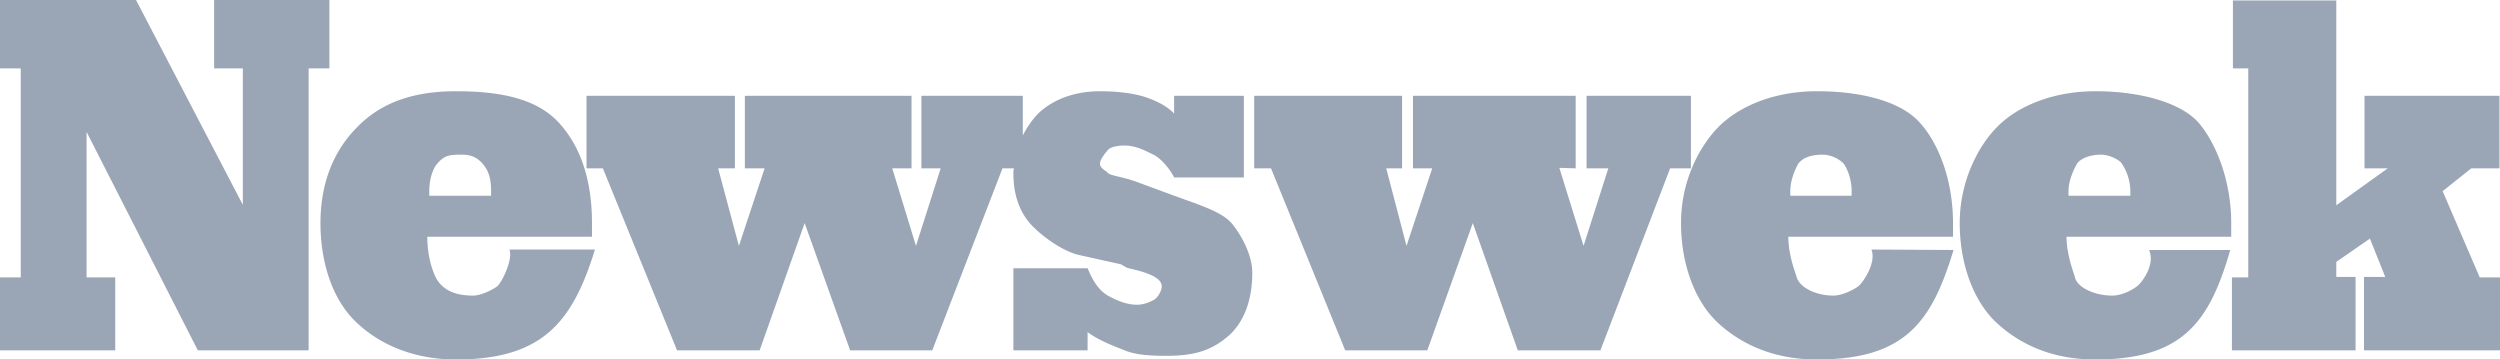 <svg width="153" height="22" fill="none" xmlns="http://www.w3.org/2000/svg"><path fill-rule="evenodd" clip-rule="evenodd" d="M142.981 16.026v.922h1.18v4.494h-7.567v-4.467h.999V4.188h-.938V.028h6.326v12.535l3.149-2.261h-1.423v-4.44h8.263v4.44h-1.726l-1.755 1.396 2.27 5.277H153v4.467h-8.324v-4.494h1.302l-.938-2.346-2.059 1.424zm-11.454-.726h4.964c-1.272 4.41-2.906 6.7-8.263 6.7-2.511 0-4.51-.838-6.023-2.233-1.422-1.313-2.27-3.602-2.27-6.114 0-2.513 1.091-4.664 2.27-5.864 1.302-1.34 3.512-2.205 6.023-2.205 2.785 0 5.236.698 6.326 1.926 1.119 1.312 1.997 3.63 1.997 6.143v.837h-10.079c0 1.116.455 2.233.515 2.484.152.643 1.241 1.117 2.27 1.117.484 0 1.059-.224 1.514-.558.302-.223 1.149-1.312.756-2.233zm-4.934-3.323h3.784v-.279a3.11 3.11 0 00-.514-1.675c-.121-.223-.758-.558-1.272-.558-.727 0-1.272.25-1.483.558 0 .028-.515.837-.515 1.675v.279zm-7.037 3.323c-1.332 4.41-2.966 6.7-8.355 6.7-2.511 0-4.539-.838-6.052-2.233-1.422-1.313-2.27-3.602-2.27-6.114 0-2.513 1.059-4.607 2.27-5.864 1.361-1.368 3.541-2.205 6.052-2.205 2.785 0 5.146.641 6.296 1.926 1.21 1.34 2.028 3.63 2.028 6.143v.837h-10.079c0 1.116.424 2.177.514 2.484.213.67 1.241 1.117 2.24 1.117.515 0 1.15-.307 1.514-.558.242-.168 1.149-1.424.817-2.262l5.025.029zm-9.989-3.323h3.753v-.279c0-.838-.333-1.48-.484-1.675-.212-.25-.756-.558-1.272-.558-.756 0-1.241.195-1.513.558-.031.056-.484.837-.484 1.675v.279zm-27.24 9.465l-4.54-11.14h-1.03v-4.44h9.05v4.44h-.97l1.242 4.746 1.575-4.746h-1.18v-4.44h9.958v4.44l-1-.028 1.483 4.774 1.514-4.746h-1.331v-4.44h6.386v4.44h-1.272l-4.267 11.14H92.89l-2.754-7.79-2.785 7.79h-5.024zm-20.279-11.14h-.696l-4.298 11.14h-5.025l-2.784-7.79-2.755 7.79h-5.054l-4.54-11.14h-1v-4.44h9.081v4.44H43.95l1.271 4.746 1.574-4.746h-1.21v-4.44h10.2v4.44h-1.18l1.452 4.746 1.513-4.746h-1.18v-4.44h6.205v2.43c.273-.53.606-1.005.938-1.34.939-.894 2.27-1.368 3.784-1.368.998 0 1.876.11 2.512.279.605.167 1.513.53 2.027 1.088V5.863h4.268v4.997h-4.268c-.272-.558-.877-1.228-1.271-1.395-.364-.168-.999-.558-1.755-.558-.515 0-.908.112-1.03.278-.12.14-.483.56-.483.838 0 .279.363.419.484.559.12.167.877.223 1.786.558l2.27.837c1.362.503 2.876.95 3.51 1.675.606.726 1.273 1.954 1.273 3.043 0 1.675-.515 3.071-1.514 3.909-1 .838-1.998 1.173-3.754 1.173-.756 0-1.815-.027-2.542-.335-.544-.223-1.513-.558-2.27-1.116v1.116h-4.541v-5.025h4.54c.242.558.575 1.283 1.241 1.675.363.195 1.029.558 1.786.558.484 0 .878-.224.999-.28.242-.11.514-.558.514-.836 0-.559-.908-.866-2.027-1.117-.152-.028-.454-.252-.515-.252l-2.512-.558c-1.029-.223-2.391-1.229-3.027-1.954-.605-.726-.998-1.675-.998-3.07-.001-.17-.001-.114.03-.281zm-25.637 4.97C35.049 19.682 33.233 22 27.906 22c-2.512 0-4.6-.866-6.053-2.233-1.453-1.34-2.24-3.602-2.24-6.114 0-2.513.847-4.469 2.24-5.864 1.513-1.564 3.541-2.205 6.053-2.205 2.785 0 4.964.474 6.295 1.926 1.393 1.509 2.028 3.63 2.028 6.143v.837H26.151c0 1.116.272 1.982.514 2.484.424.81 1.242 1.117 2.27 1.117.485 0 1.12-.307 1.483-.558.242-.168 1-1.62.757-2.262h5.236zm-10.14-3.295h3.784v-.279c0-.838-.181-1.284-.514-1.675-.364-.42-.757-.558-1.272-.558-.756 0-1.06.028-1.513.558-.212.223-.484.837-.484 1.675v.279zM5.298 8.069v8.906h1.755v4.467H0v-4.467h1.27V4.188H0V0h8.324l6.537 12.535V4.188h-1.756V0h7.053v4.188h-1.27v17.254h-6.781L5.297 8.069z" fill="#9AA5B6"/></svg>